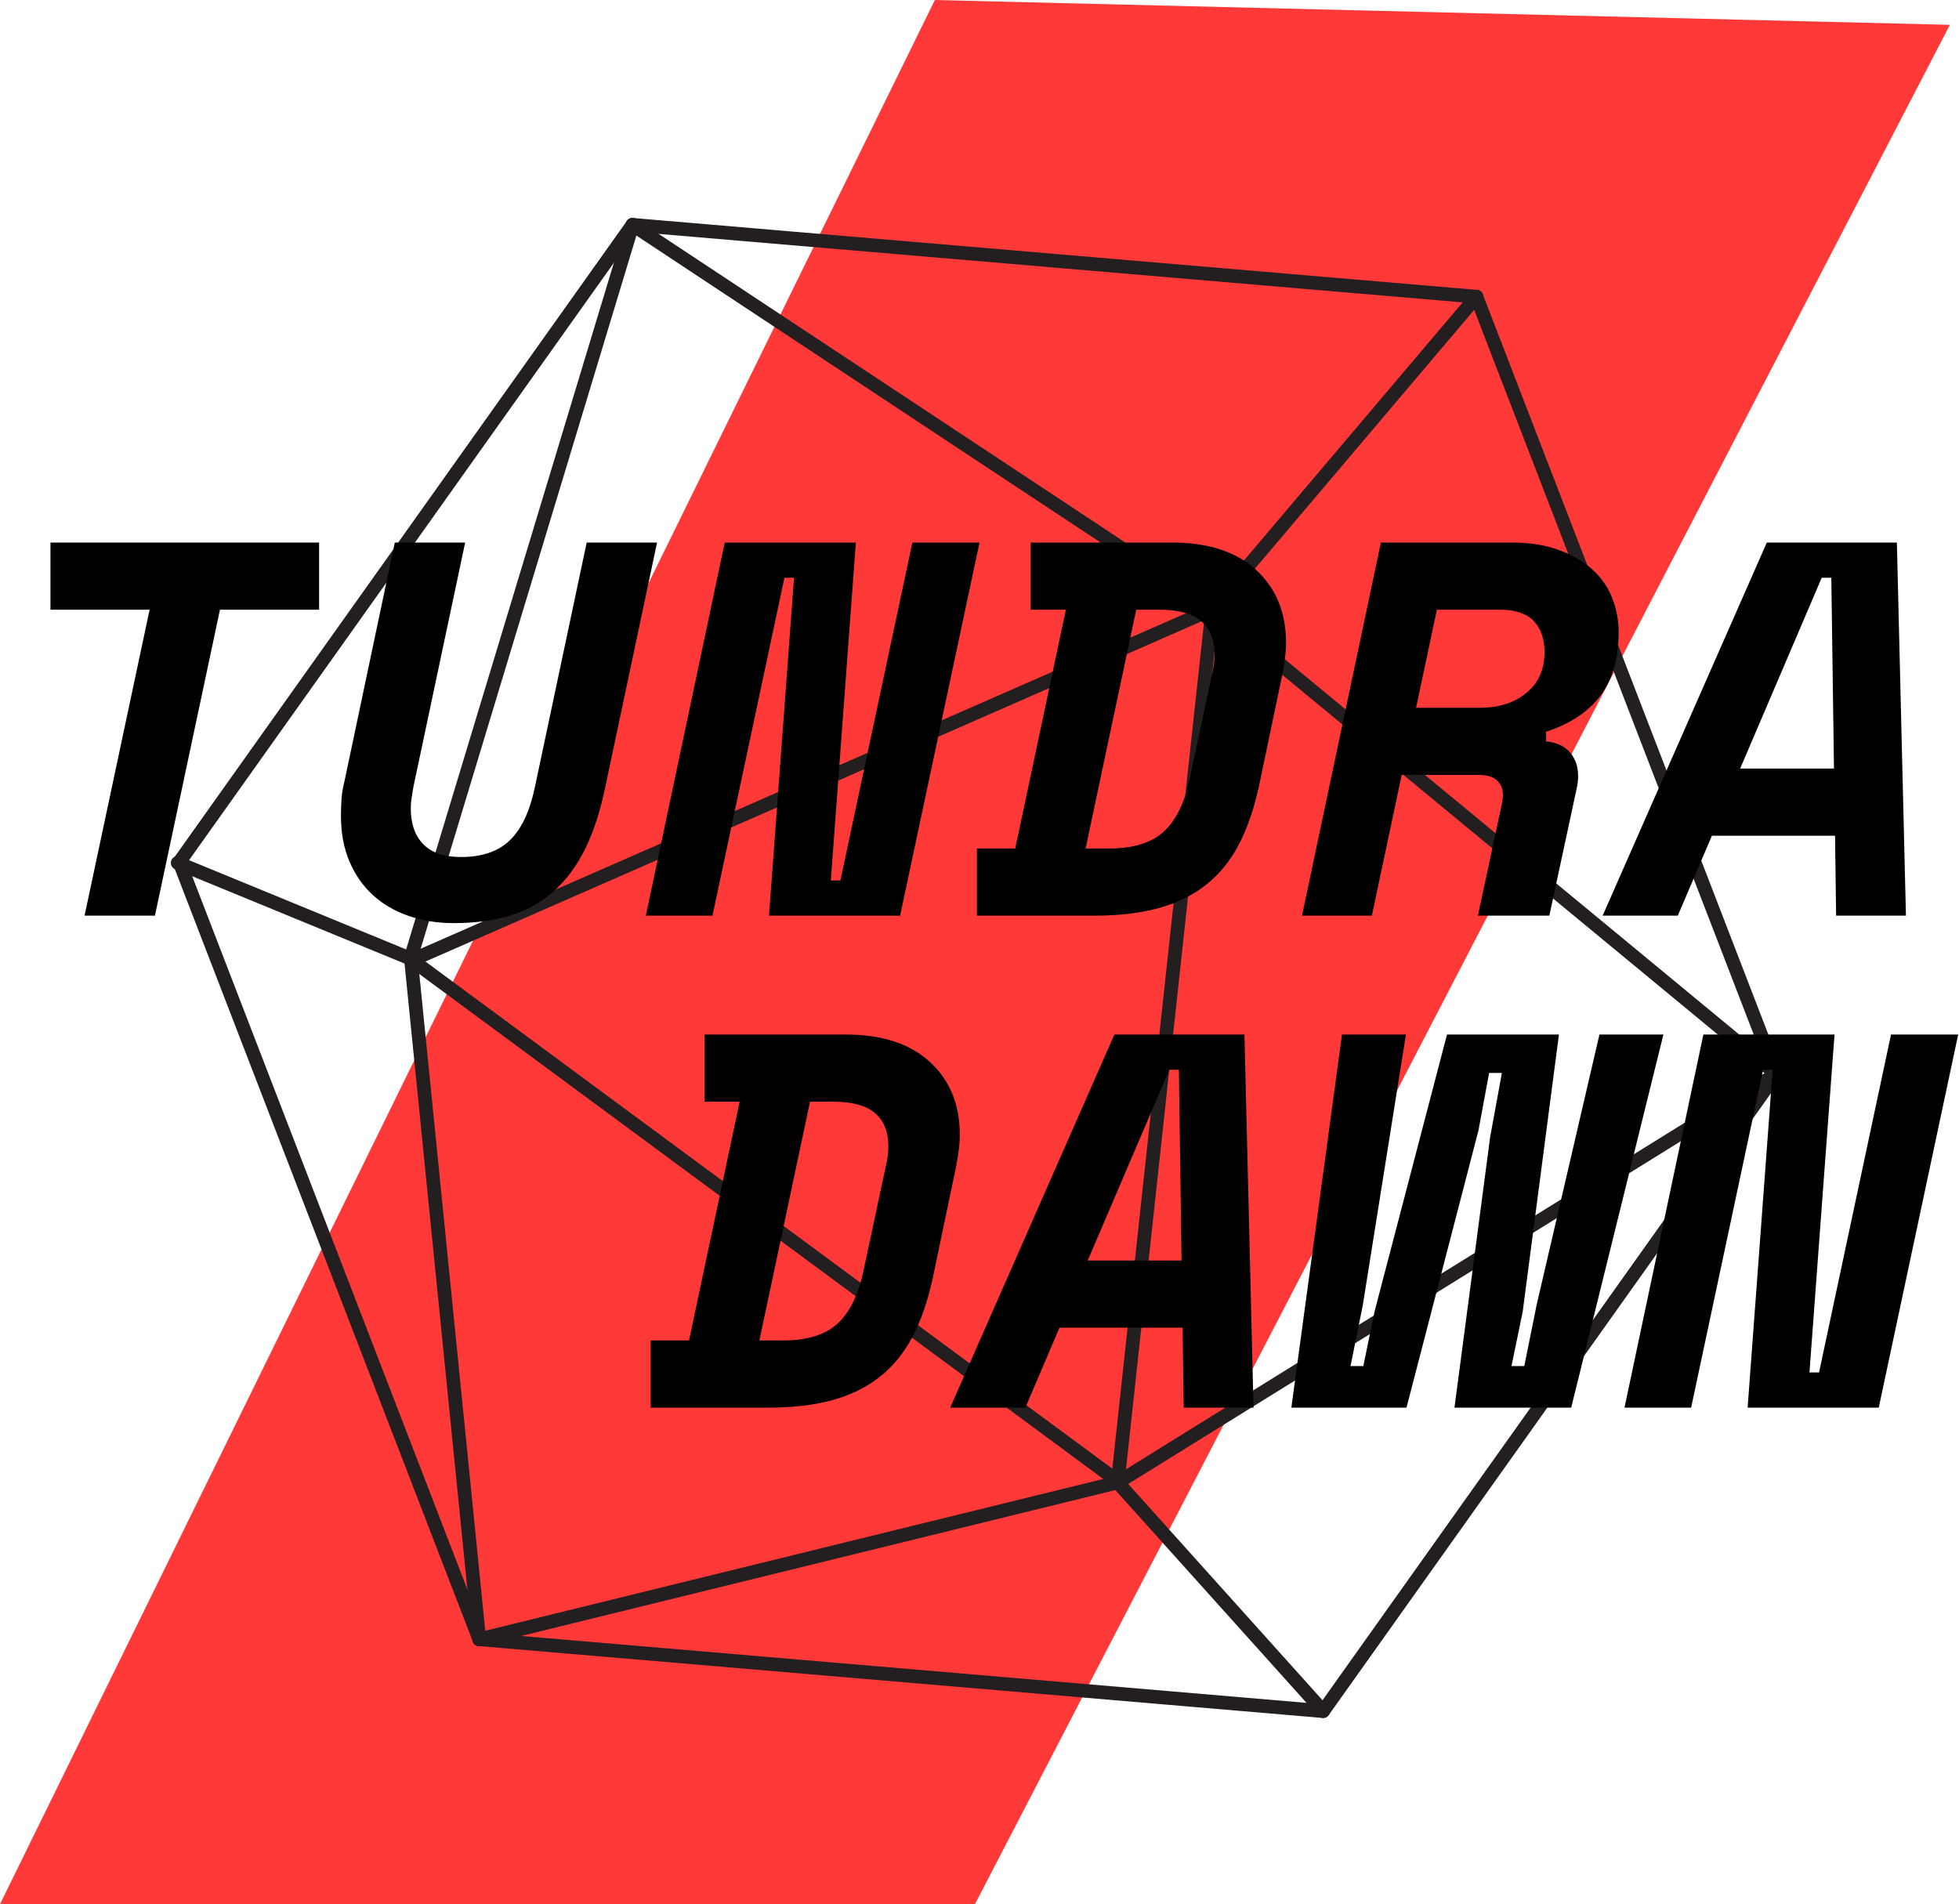 <?xml version="1.0" encoding="UTF-8"?>
<svg width="430px" height="418px" viewBox="0 0 430 418" version="1.1" xmlns="http://www.w3.org/2000/svg" xmlns:xlink="http://www.w3.org/1999/xlink">
    <!-- Generator: Sketch 53.2 (72643) - https://sketchapp.com -->
    <title>Group</title>
    <desc>Created with Sketch.</desc>
    <g id="Page-1" stroke="none" stroke-width="1" fill="none" fill-rule="evenodd">
        <g id="Desktop-HD-Copy" transform="translate(-274, -303)">
            <g id="Group-2" transform="translate(273, 303)">
                <g id="Group">
                    <polygon id="Rectangle" fill="#FF3838" points="206.204 0 429 5.451 215 418 1 418"></polygon>
                    <g id="Group-17" transform="translate(40, 49)" stroke="#231F20" stroke-linecap="round" stroke-linejoin="round" stroke-width="3">
                        <polyline id="Stroke-1" points="206.189 276.026 50.854 161.329 0 140.418"></polyline>
                        <path d="M51.787,161.576 L227.287,84.635" id="Stroke-3"></path>
                        <g id="Group-16">
                            <polyline id="Stroke-4" points="66.194 310.843 0.376 140.218 99.835 0.348 285.068 16.127"></polyline>
                            <polyline id="Stroke-6" points="285.069 16.127 350.887 186.753 251.428 326.623 66.195 310.843"></polyline>
                            <polyline id="Stroke-8" points="350.887 186.752 206.331 276.426 66.194 310.843"></polyline>
                            <polyline id="Stroke-10" points="99.835 0.348 227.122 84.529 350.887 186.753"></polyline>
                            <polyline id="Stroke-12" points="66.194 310.843 51.173 161.221 99.835 0.348"></polyline>
                            <polyline id="Stroke-14" points="251.428 326.623 206.331 276.426 227.122 84.529 285.068 16.128"></polyline>
                        </g>
                    </g>
                    <path d="M12.076,119.1 L71.044,119.1 L71.044,133.842 L49.282,133.842 L35.008,201 L19.564,201 L33.838,133.842 L12.076,133.842 L12.076,119.1 Z M145.222,119.1 L133.873,172.686 C132.781,177.99 131.319,182.514 129.486,186.258 C127.652,190.002 125.371,193.102 122.641,195.56 C119.911,198.017 116.733,199.81 113.106,200.941 C109.478,202.073 105.286,202.638 100.528,202.638 C97.018,202.638 93.742,202.112 90.7,201.059 C87.658,200.005 85.045,198.485 82.861,196.495 C80.677,194.506 78.961,192.05 77.713,189.125 C76.465,186.199 75.841,182.865 75.841,179.121 C75.841,177.873 75.88,176.645 75.958,175.435 C76.036,174.226 76.27,172.842 76.66,171.282 L87.658,119.1 L103.102,119.1 L91.753,172.686 C91.597,173.544 91.461,174.363 91.344,175.143 C91.226,175.923 91.168,176.703 91.168,177.483 C91.168,180.837 92.084,183.45 93.918,185.322 C95.751,187.194 98.5,188.13 102.166,188.13 C106.846,188.13 110.453,186.882 112.989,184.386 C115.524,181.89 117.337,177.99 118.429,172.686 L129.778,119.1 L145.222,119.1 Z M183.364,193.278 L185.47,193.278 L201.265,119.1 L216.007,119.1 L198.574,201 L169.792,201 L175.291,126.822 L173.185,126.822 L157.39,201 L142.765,201 L160.081,119.1 L188.863,119.1 L183.364,193.278 Z M227.239,119.1 L258.244,119.1 C266.2,119.1 272.362,121.108 276.73,125.126 C281.098,129.143 283.282,134.466 283.282,141.096 C283.282,142.188 283.204,143.319 283.048,144.489 C282.892,145.659 282.697,146.868 282.463,148.116 L277.315,172.686 C276.223,177.678 274.741,181.948 272.869,185.498 C270.997,189.047 268.599,191.971 265.673,194.273 C262.748,196.574 259.278,198.27 255.261,199.362 C251.243,200.454 246.583,201 241.279,201 L215.422,201 L215.422,186.258 L223.846,186.258 L234.961,133.842 L227.239,133.842 L227.239,119.1 Z M244.438,186.258 C249.82,186.258 253.856,184.991 256.548,182.456 C259.239,179.92 261.13,175.962 262.222,170.58 L267.019,148.116 C267.175,147.492 267.311,146.771 267.428,145.952 C267.546,145.132 267.604,144.372 267.604,143.67 C267.604,140.472 266.629,138.035 264.679,136.357 C262.729,134.68 259.687,133.842 255.553,133.842 L250.405,133.842 L239.29,186.258 L244.438,186.258 Z M341.08,201 L325.402,201 L330.667,176.43 C330.823,175.65 330.901,175.026 330.901,174.558 C330.901,173.232 330.472,172.16 329.614,171.34 C328.756,170.521 327.43,170.112 325.636,170.112 L308.671,170.112 L302.119,201 L286.792,201 L304.108,119.1 L332.89,119.1 C336.712,119.1 340.085,119.626 343.01,120.68 C345.936,121.733 348.392,123.136 350.382,124.891 C352.371,126.647 353.852,128.733 354.827,131.151 C355.803,133.569 356.29,136.104 356.29,138.756 C356.29,144.45 354.984,149.071 352.37,152.62 C349.757,156.17 345.76,158.841 340.378,160.635 L340.378,162.741 C342.64,162.975 344.375,163.774 345.584,165.139 C346.794,166.505 347.398,168.24 347.398,170.346 C347.398,171.126 347.32,171.906 347.164,172.686 L341.08,201 Z M311.83,155.37 L325.87,155.37 C330.004,155.37 333.397,154.278 336.049,152.094 C338.701,149.91 340.027,146.946 340.027,143.202 C340.027,140.238 339.228,137.937 337.628,136.299 C336.029,134.661 333.592,133.842 330.316,133.842 L316.393,133.842 L311.83,155.37 Z M403.792,183.45 L376.765,183.45 L369.277,201 L352.78,201 L388.816,119.1 L417.364,119.1 L419.353,201 L404.026,201 L403.792,183.45 Z M382.966,168.708 L403.558,168.708 L402.973,126.822 L400.867,126.822 L382.966,168.708 Z M155.635,227.1 L186.64,227.1 C194.596,227.1 200.758,229.108 205.126,233.125 C209.494,237.143 211.678,242.466 211.678,249.096 C211.678,250.188 211.6,251.319 211.444,252.489 C211.288,253.659 211.093,254.868 210.859,256.116 L205.711,280.686 C204.619,285.678 203.137,289.948 201.265,293.498 C199.393,297.047 196.995,299.971 194.07,302.272 C191.144,304.574 187.674,306.27 183.656,307.362 C179.639,308.454 174.979,309 169.675,309 L143.818,309 L143.818,294.258 L152.242,294.258 L163.357,241.842 L155.635,241.842 L155.635,227.1 Z M172.834,294.258 C178.216,294.258 182.252,292.991 184.944,290.455 C187.635,287.92 189.526,283.962 190.618,278.58 L195.415,256.116 C195.571,255.492 195.707,254.771 195.825,253.952 C195.942,253.132 196,252.372 196,251.67 C196,248.472 195.025,246.035 193.075,244.357 C191.125,242.68 188.083,241.842 183.949,241.842 L178.801,241.842 L167.686,294.258 L172.834,294.258 Z M260.584,291.45 L233.557,291.45 L226.069,309 L209.572,309 L245.608,227.1 L274.156,227.1 L276.145,309 L260.818,309 L260.584,291.45 Z M239.758,276.708 L260.35,276.708 L259.765,234.822 L257.659,234.822 L239.758,276.708 Z M345.877,309 L320.254,309 L328.093,249.564 L330.667,235.524 L327.859,235.524 L325.519,248.16 L309.724,309 L284.452,309 L295.567,227.1 L309.607,227.1 L300.13,286.536 L297.439,299.874 L300.247,299.874 L302.704,287.94 L318.616,227.1 L343.186,227.1 L335.23,287.94 L332.773,299.874 L335.581,299.874 L338.272,286.536 L352.078,227.1 L366.118,227.1 L345.877,309 Z M398.176,301.278 L400.282,301.278 L416.077,227.1 L430.819,227.1 L413.386,309 L384.604,309 L390.103,234.822 L387.997,234.822 L372.202,309 L357.577,309 L374.893,227.1 L403.675,227.1 L398.176,301.278 Z" id="TUNDRADAWN" fill="#000000" fill-rule="nonzero"></path>
                </g>
            </g>
        </g>
    </g>
</svg>